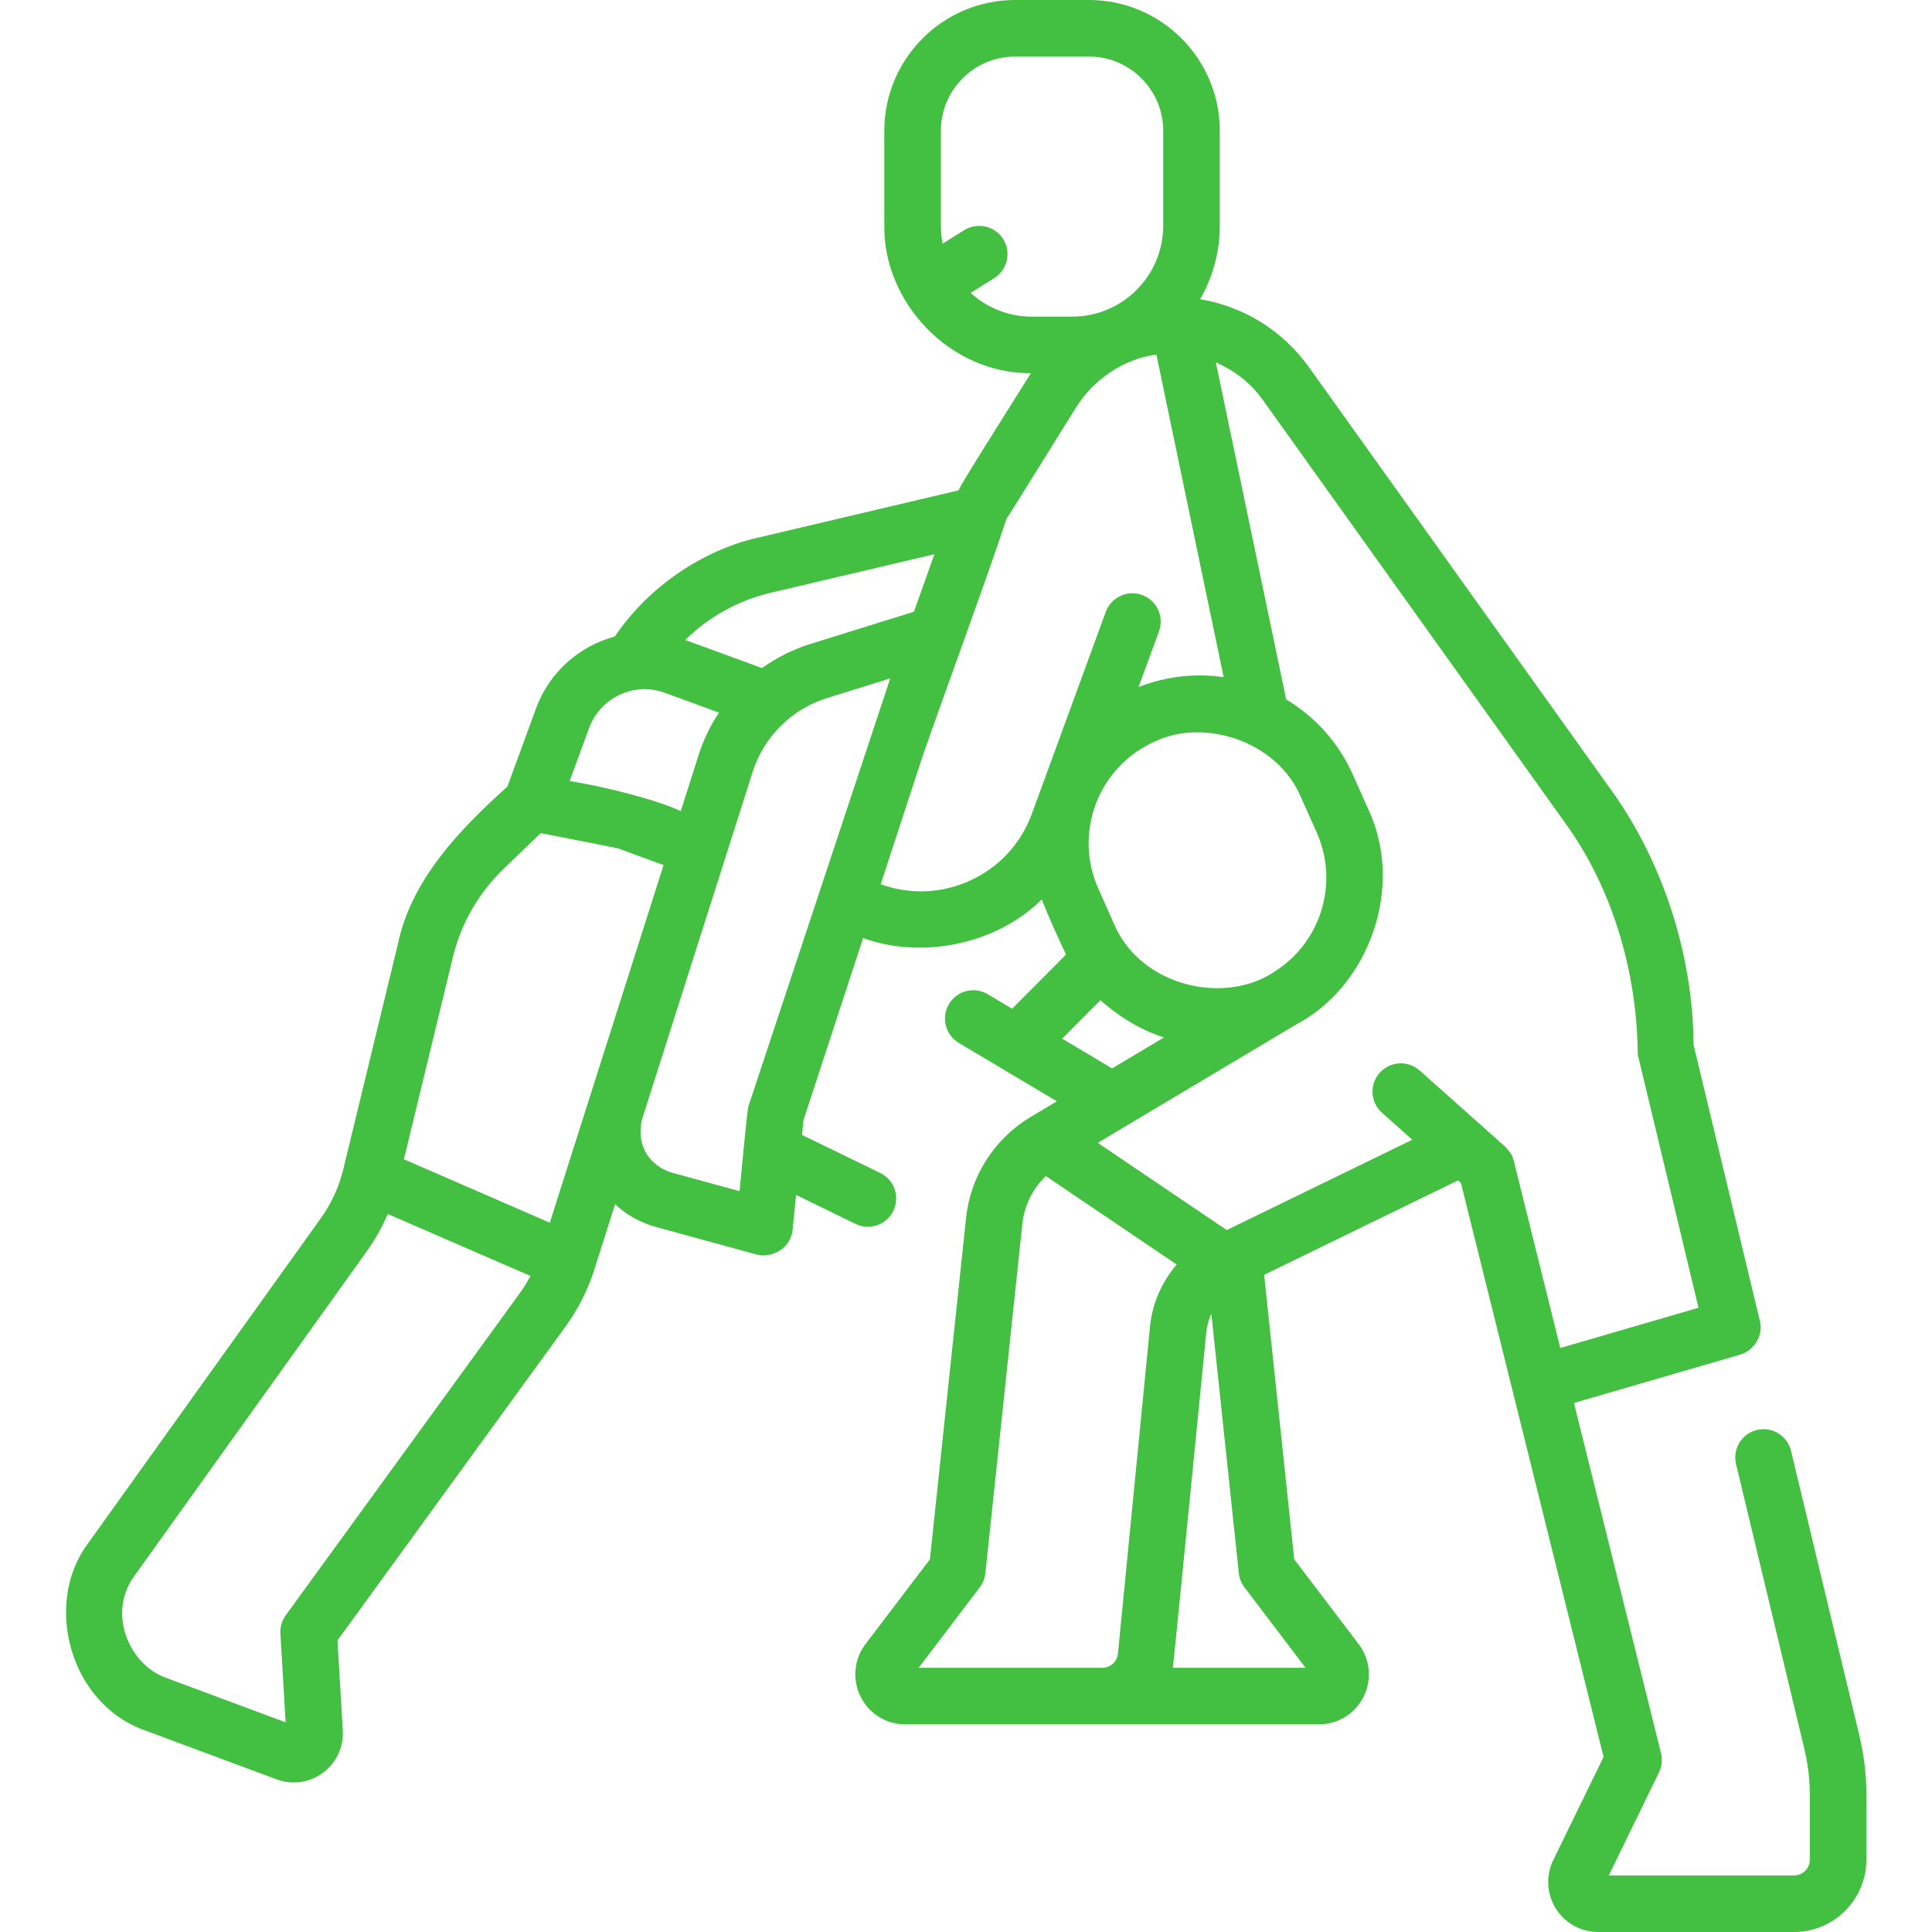 <svg width="28" height="28" viewBox="0 0 28 28" fill="none" xmlns="http://www.w3.org/2000/svg">
<path d="M26.948 25.156L25.957 21.027C25.904 20.807 25.683 20.671 25.463 20.724C25.242 20.777 25.107 20.998 25.16 21.218L26.15 25.347C26.202 25.564 26.229 25.789 26.229 26.013V26.952C26.229 27.077 26.127 27.18 26.001 27.18H23.316L24.043 25.688C24.085 25.602 24.096 25.503 24.073 25.41L22.811 20.333L25.221 19.632C25.416 19.575 25.562 19.359 25.505 19.142L24.544 15.14C24.539 13.879 24.12 12.513 23.34 11.435L18.972 5.324C18.592 4.792 18.026 4.442 17.393 4.336C17.574 4.022 17.678 3.658 17.678 3.271V1.895C17.678 0.85 16.828 0 15.783 0H14.711C13.666 0 12.816 0.85 12.816 1.895V3.27C12.8 4.364 13.747 5.413 14.94 5.409C14.871 5.525 13.933 6.997 13.891 7.107L10.985 7.792C10.174 7.975 9.389 8.514 8.91 9.225C8.386 9.365 7.957 9.751 7.768 10.268L7.353 11.401C6.683 12.002 5.964 12.737 5.767 13.679L4.976 16.943C4.913 17.202 4.803 17.442 4.648 17.658L1.264 22.384C0.633 23.243 1.004 24.702 2.117 25.084L4.009 25.788C4.09 25.818 4.174 25.833 4.258 25.833C4.408 25.833 4.556 25.785 4.68 25.693C4.874 25.55 4.982 25.32 4.968 25.079L4.891 23.774L8.198 19.223C8.379 18.972 8.519 18.696 8.613 18.402C8.613 18.402 8.613 18.401 8.613 18.401L8.914 17.453C9.079 17.607 9.281 17.72 9.506 17.782L10.97 18.183C11.134 18.231 11.447 18.138 11.487 17.828L11.537 17.318L12.399 17.738C12.457 17.766 12.518 17.779 12.578 17.779C12.73 17.779 12.876 17.695 12.947 17.549C13.046 17.345 12.962 17.1 12.758 17L11.623 16.448L11.644 16.236L12.509 13.595C13.319 13.892 14.409 13.716 15.098 13.036C15.179 13.245 15.33 13.585 15.45 13.834L14.668 14.619L14.316 14.409C14.121 14.293 13.869 14.357 13.753 14.552C13.637 14.746 13.701 14.998 13.895 15.114L15.317 15.961L14.935 16.189C14.935 16.189 14.934 16.19 14.934 16.19C14.413 16.501 14.064 17.046 14.001 17.649L13.477 22.599L12.543 23.828C12.376 24.049 12.349 24.341 12.472 24.589C12.595 24.837 12.844 24.991 13.121 24.991H19.114C19.391 24.991 19.639 24.837 19.763 24.589C19.886 24.341 19.859 24.049 19.691 23.828L18.757 22.599L18.321 18.476L21.131 17.107L21.173 17.145L23.24 25.463L22.511 26.958C22.401 27.184 22.415 27.446 22.548 27.66C22.681 27.873 22.911 28 23.162 28H26.001C26.579 28 27.049 27.53 27.049 26.952V26.013C27.049 25.724 27.015 25.436 26.948 25.156ZM13.636 1.895C13.636 1.302 14.118 0.82 14.711 0.82H15.783C16.376 0.82 16.858 1.302 16.858 1.895V3.27C16.858 3.997 16.267 4.589 15.54 4.589H14.954C14.613 4.589 14.302 4.459 14.068 4.245L14.409 4.031C14.601 3.91 14.659 3.657 14.539 3.465C14.418 3.274 14.165 3.216 13.973 3.336L13.662 3.531C13.645 3.447 13.636 3.36 13.636 3.27V1.895H13.636ZM11.173 8.59L13.542 8.032C13.484 8.196 13.312 8.681 13.246 8.865L11.741 9.334C11.488 9.413 11.254 9.532 11.043 9.682L9.931 9.275C10.272 8.939 10.701 8.701 11.173 8.59ZM9.214 9.998C9.357 9.976 9.499 9.991 9.636 10.041L10.42 10.328C10.295 10.515 10.195 10.721 10.125 10.941L9.866 11.755C9.48 11.575 8.687 11.385 8.256 11.32L8.538 10.55C8.646 10.257 8.905 10.045 9.214 9.998ZM7.296 12.595L7.837 12.074L8.95 12.293L9.617 12.537L7.968 17.72L5.854 16.801L6.564 13.872C6.682 13.384 6.935 12.943 7.296 12.595ZM4.141 23.41C4.085 23.487 4.058 23.581 4.064 23.675L4.139 24.961L2.403 24.315C1.901 24.137 1.548 23.422 1.934 22.858L5.315 18.136C5.437 17.966 5.538 17.785 5.62 17.594L7.687 18.492C7.642 18.578 7.591 18.662 7.534 18.741L4.141 23.41ZM10.85 16.023C10.831 16.023 10.723 17.246 10.718 17.263L9.723 16.991C9.444 16.899 9.21 16.635 9.305 16.222L10.907 11.19C11.069 10.678 11.473 10.277 11.985 10.117L12.902 9.832L10.85 16.023ZM14.068 12.758C13.655 12.95 13.192 12.97 12.764 12.815L13.37 10.963C13.69 10.04 14.284 8.438 14.587 7.519C14.644 7.439 15.537 5.994 15.607 5.887C15.828 5.536 16.248 5.207 16.759 5.138L17.734 9.814C17.32 9.754 16.898 9.801 16.501 9.957L16.797 9.149C16.875 8.936 16.765 8.701 16.552 8.623C16.34 8.545 16.104 8.655 16.026 8.867L14.955 11.793C14.798 12.223 14.483 12.566 14.068 12.758ZM19.115 13.296C18.993 13.615 18.778 13.88 18.498 14.064C17.765 14.583 16.521 14.3 16.139 13.376L15.917 12.877C15.555 12.066 15.92 11.111 16.732 10.749C17.434 10.406 18.512 10.727 18.859 11.565L19.082 12.063C19.257 12.456 19.269 12.894 19.115 13.296ZM15.394 15.053L15.948 14.496C16.152 14.681 16.496 14.922 16.87 15.035L16.117 15.484L15.394 15.053ZM13.314 24.171L14.2 23.004C14.245 22.945 14.273 22.874 14.281 22.799L14.817 17.735C14.845 17.471 14.968 17.226 15.157 17.044L17.054 18.327C16.839 18.576 16.7 18.889 16.667 19.223L16.202 23.965C16.191 24.082 16.093 24.171 15.976 24.171H13.314ZM18.921 24.171H16.998C17.007 24.13 17.483 19.303 17.483 19.303C17.492 19.212 17.518 19.124 17.556 19.043L17.954 22.799C17.962 22.874 17.99 22.945 18.035 23.004L18.921 24.171ZM17.779 17.827L15.91 16.563L18.786 14.847C19.832 14.299 20.363 12.867 19.831 11.729L19.608 11.23C19.402 10.768 19.065 10.391 18.64 10.136L17.621 5.252C17.864 5.363 18.095 5.51 18.305 5.801L22.673 11.912C23.357 12.85 23.725 14.06 23.736 15.285L24.616 18.953L22.613 19.536L21.939 16.824C21.916 16.791 21.959 16.777 21.813 16.617L20.574 15.514C20.405 15.364 20.146 15.379 19.995 15.548C19.845 15.717 19.86 15.977 20.029 16.127L20.468 16.518L17.779 17.827Z" fill="#43BF41"/>
</svg>
